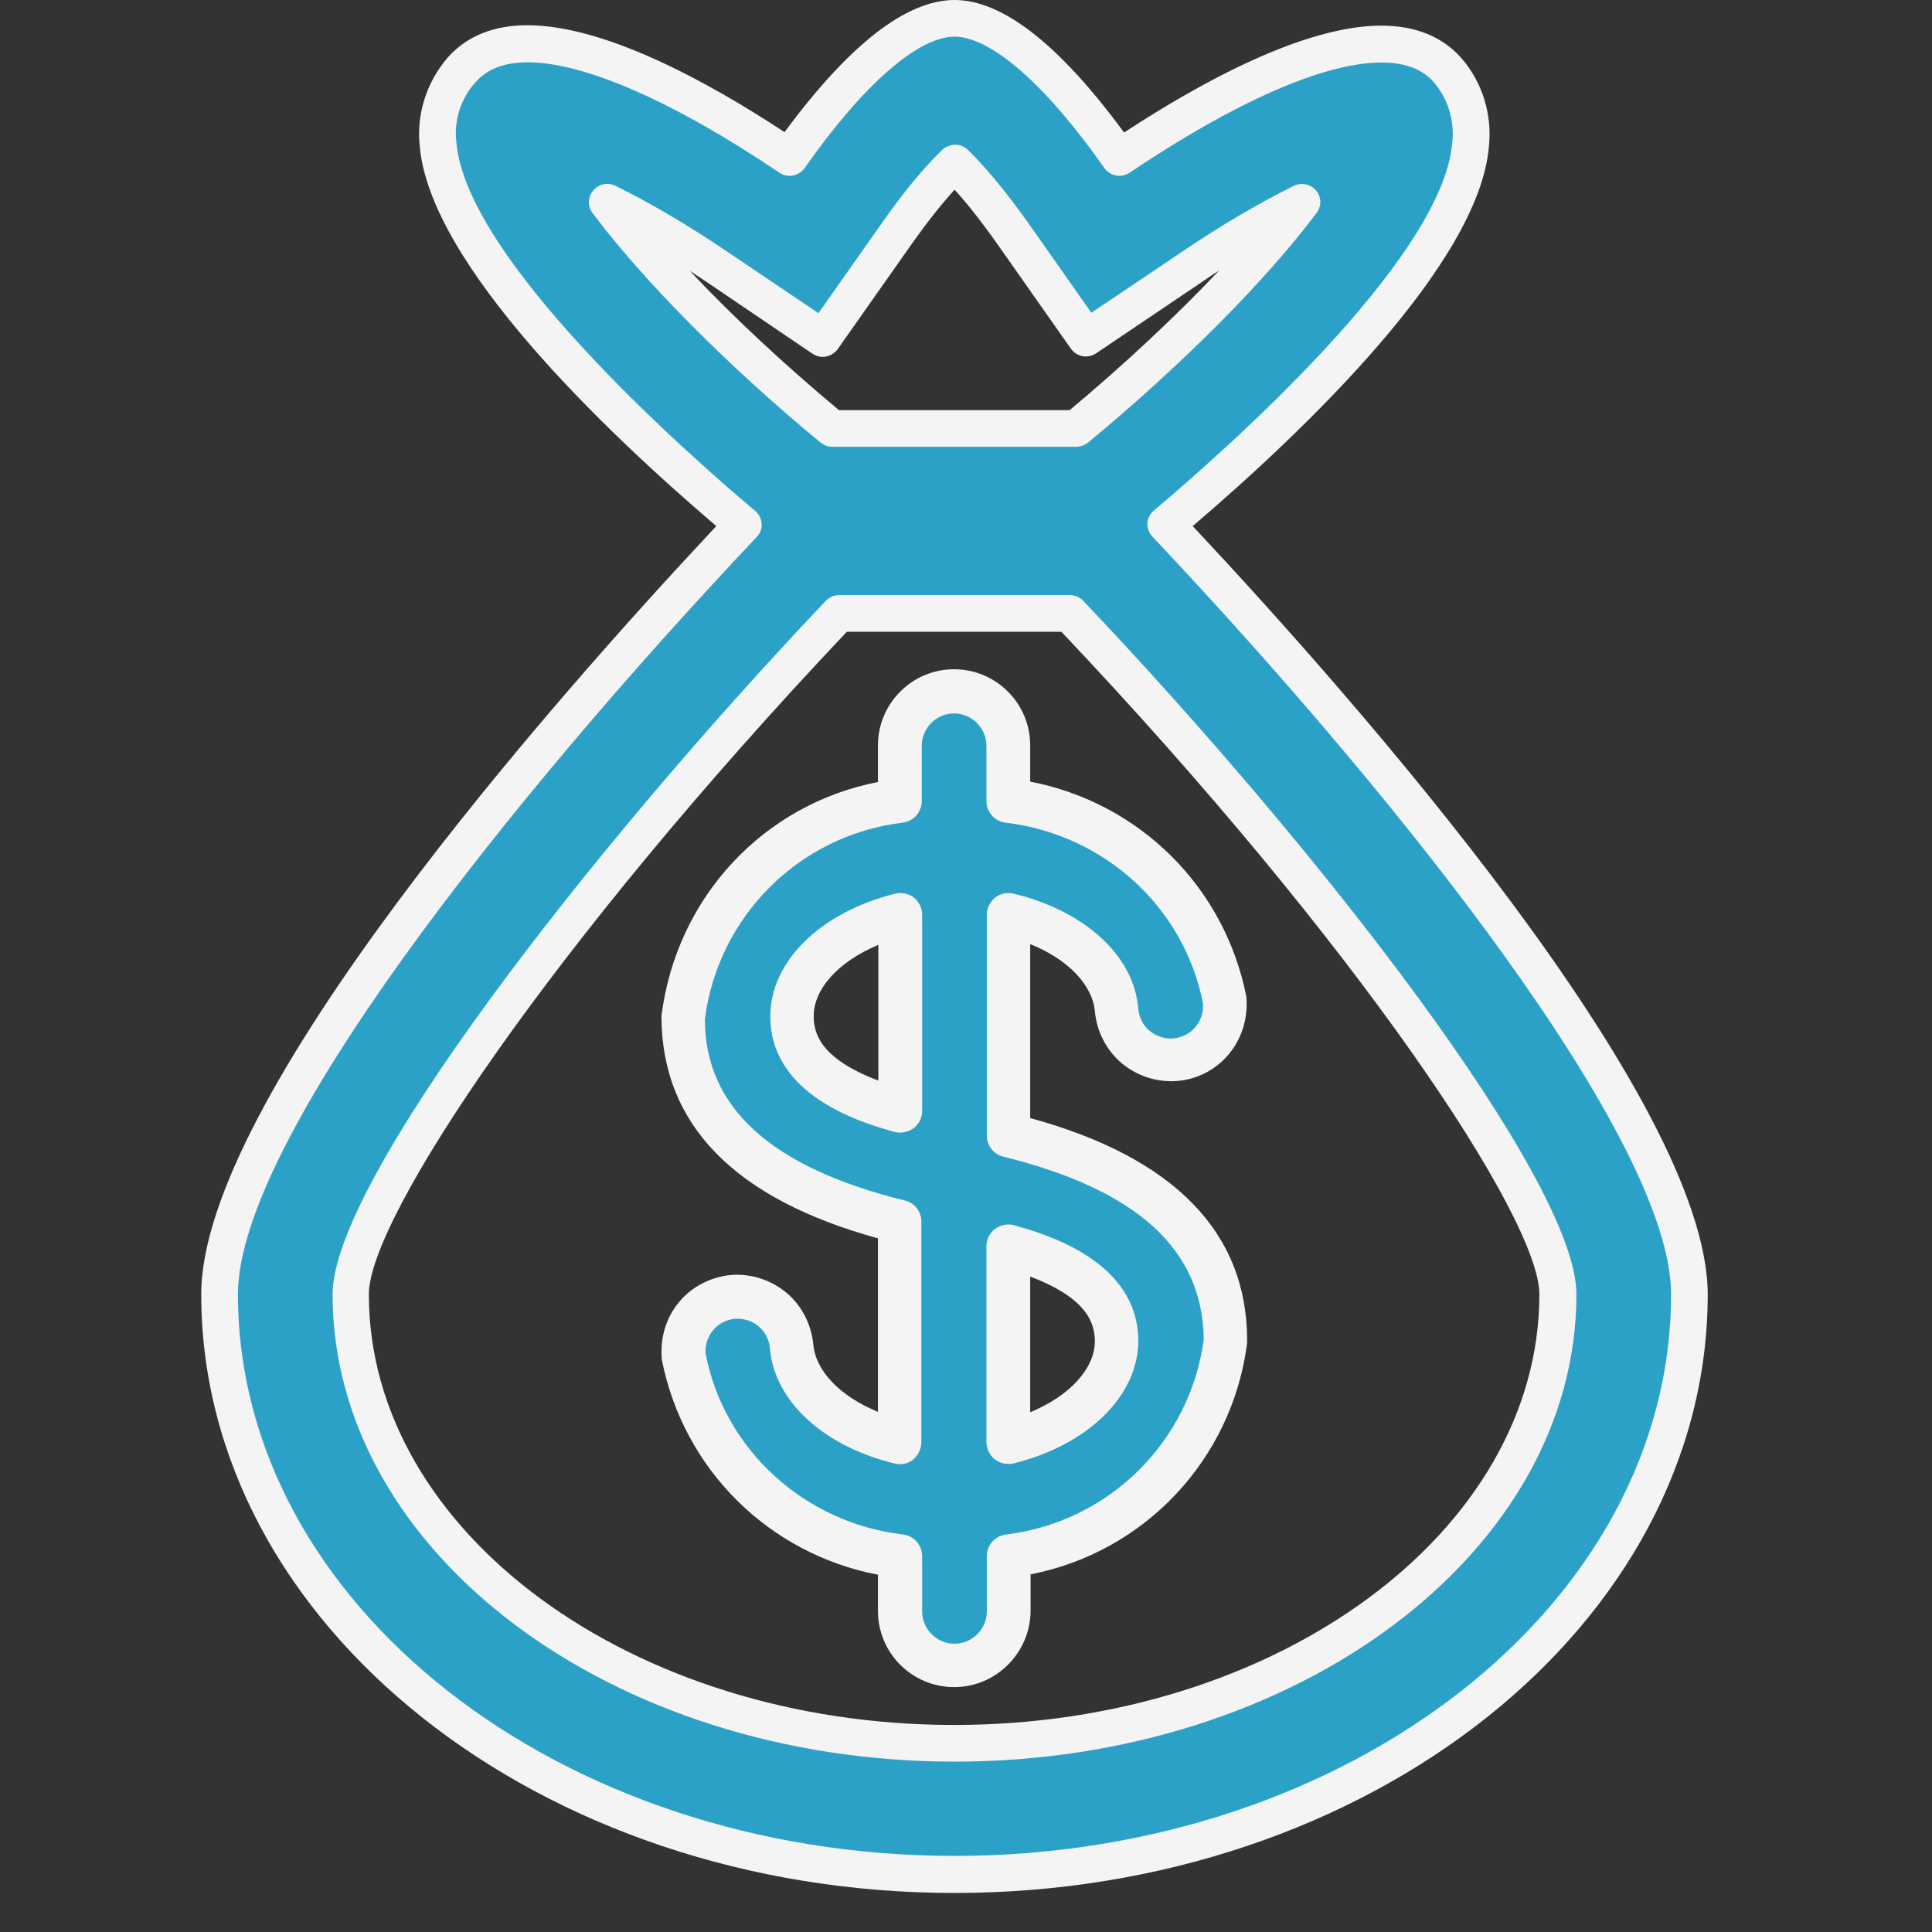 <svg width="49" height="49" viewBox="0 0 49 49" fill="none" xmlns="http://www.w3.org/2000/svg">
<rect x="0" y="0" width="49" height="49" fill="#333333" stroke="none"/>
<path d="M29.57 13.303C31.72 11.492 37.031 6.751 37.301 3.671C37.381 2.981 37.171 2.3 36.721 1.77C36.301 1.3 35.721 1.11 35.041 1.11C33.04 1.11 30.22 2.771 28.399 3.991C27.279 2.4 25.629 0.46 24.218 0.46C22.808 0.46 21.158 2.4 20.038 3.991C18.227 2.771 15.396 1.11 13.396 1.11C12.716 1.11 12.126 1.3 11.716 1.77C11.246 2.3 11.036 2.991 11.106 3.671C11.376 6.741 16.687 11.502 18.837 13.303C15.777 16.564 5.564 27.766 5.564 32.827C5.564 40.939 13.926 47.54 24.198 47.54C34.471 47.54 42.832 40.939 42.832 32.827C42.842 27.766 32.63 16.553 29.57 13.303ZM15.396 5.121C16.127 5.481 17.057 6.001 18.157 6.751L20.858 8.582L22.738 5.911C23.368 5.011 23.858 4.461 24.198 4.131C24.538 4.461 25.029 5.001 25.659 5.911L27.529 8.572L30.23 6.751C31.34 6.001 32.26 5.481 33 5.121C31.87 6.641 29.82 8.762 27.289 10.862H21.108C18.597 8.802 16.547 6.651 15.396 5.121ZM24.208 44.219C15.767 44.219 8.895 39.108 8.895 32.837C8.895 30.466 14.386 22.825 21.278 15.563H27.119C34.01 22.825 39.502 30.456 39.502 32.837C39.512 39.108 32.65 44.219 24.208 44.219Z" fill="#2CA1C7"/>
<path d="M24.209 48.01C13.676 48.01 5.104 41.199 5.104 32.827C5.104 27.876 13.976 17.814 18.167 13.343C15.307 10.902 10.906 6.691 10.646 3.711C10.556 2.911 10.816 2.09 11.346 1.47C11.826 0.92 12.516 0.64 13.376 0.64C15.327 0.64 17.937 2.06 19.898 3.351C21.538 1.13 22.988 0 24.209 0C25.429 0 26.869 1.13 28.509 3.361C30.48 2.07 33.09 0.65 35.031 0.65C35.901 0.65 36.581 0.93 37.061 1.47C37.601 2.09 37.851 2.911 37.761 3.731C37.501 6.691 33.11 10.902 30.25 13.343C34.441 17.814 43.312 27.886 43.312 32.837C43.303 41.199 34.741 48.01 24.209 48.01ZM13.386 1.58C12.786 1.58 12.356 1.75 12.056 2.09C11.686 2.501 11.506 3.061 11.576 3.621C11.836 6.591 17.437 11.512 19.147 12.953C19.247 13.033 19.308 13.153 19.317 13.283C19.328 13.413 19.277 13.533 19.188 13.623C12.826 20.364 6.035 28.946 6.035 32.827C6.035 40.679 14.186 47.07 24.209 47.07C34.231 47.07 42.382 40.679 42.382 32.827C42.382 28.946 35.591 20.354 29.23 13.613C29.14 13.523 29.099 13.393 29.099 13.273C29.11 13.143 29.17 13.023 29.27 12.943C30.98 11.502 36.581 6.591 36.831 3.631C36.901 3.061 36.721 2.501 36.361 2.08C35.351 0.93 32.46 1.82 28.649 4.381C28.439 4.521 28.159 4.471 28.009 4.261C26.519 2.14 25.129 0.93 24.209 0.93C23.288 0.93 21.898 2.14 20.408 4.261C20.258 4.471 19.978 4.521 19.768 4.381C17.087 2.571 14.816 1.58 13.386 1.58ZM24.209 44.679C15.507 44.679 8.435 39.368 8.435 32.827C8.435 29.966 14.886 21.625 20.948 15.233C21.038 15.143 21.158 15.093 21.288 15.093H27.129C27.259 15.093 27.379 15.143 27.469 15.233C33.541 21.625 39.982 29.956 39.982 32.827C39.982 39.368 32.9 44.679 24.209 44.679ZM21.478 16.023C13.986 23.945 9.355 30.896 9.355 32.827C9.355 38.848 16.017 43.749 24.198 43.749C32.38 43.749 39.042 38.848 39.042 32.827C39.042 30.896 34.411 23.935 26.919 16.023H21.478ZM27.299 11.332H21.108C20.998 11.332 20.898 11.292 20.808 11.222C18.467 9.292 16.307 7.112 15.027 5.401C14.897 5.231 14.907 4.991 15.047 4.831C15.187 4.661 15.417 4.621 15.607 4.711C16.457 5.131 17.407 5.681 18.427 6.371L20.758 7.942L22.378 5.641C22.918 4.871 23.428 4.251 23.898 3.801C24.078 3.631 24.369 3.621 24.549 3.801C25.009 4.251 25.519 4.871 26.069 5.641L27.679 7.932L30 6.371C31.02 5.681 31.97 5.131 32.82 4.711C33.01 4.621 33.24 4.671 33.38 4.831C33.52 5.001 33.52 5.231 33.39 5.401C32.13 7.091 29.96 9.272 27.599 11.222C27.509 11.292 27.399 11.332 27.299 11.332ZM21.278 10.402H27.129C28.519 9.242 29.83 8.012 30.92 6.861C30.78 6.951 30.64 7.041 30.5 7.141L27.799 8.962C27.589 9.102 27.309 9.052 27.159 8.842L25.289 6.181C24.849 5.561 24.489 5.111 24.209 4.811C23.928 5.121 23.568 5.561 23.128 6.181L21.248 8.852C21.098 9.062 20.818 9.112 20.608 8.972L17.907 7.141C17.767 7.051 17.637 6.961 17.497 6.871C18.577 8.022 19.898 9.252 21.278 10.402Z" fill="#F4F4F4"/>
<path d="M31.069 34.007C31.069 31.437 29.259 29.706 25.568 28.796V23.205C27.078 23.575 28.219 24.515 28.309 25.625C28.369 26.386 29.039 26.946 29.799 26.886C30.559 26.826 31.119 26.156 31.059 25.395C30.519 22.635 28.259 20.634 25.568 20.314V18.914C25.568 18.154 24.958 17.544 24.198 17.544C23.438 17.544 22.828 18.154 22.828 18.914V20.314C20.027 20.664 17.706 22.855 17.336 25.776C17.336 28.346 19.137 30.076 22.828 30.987V36.578C21.317 36.208 20.177 35.267 20.087 34.157C20.027 33.397 19.357 32.837 18.597 32.897C17.837 32.957 17.276 33.627 17.336 34.387C17.877 37.148 20.137 39.148 22.828 39.468V40.869C22.828 41.629 23.438 42.239 24.198 42.239C24.958 42.239 25.568 41.629 25.568 40.869V39.468C28.379 39.128 30.699 36.928 31.069 34.007ZM20.087 25.776C20.087 24.605 21.257 23.595 22.828 23.205V28.176C20.977 27.636 20.087 26.866 20.087 25.776ZM25.568 36.578V31.607C27.419 32.137 28.309 32.907 28.309 34.007C28.319 35.178 27.148 36.188 25.568 36.578Z" fill="#2CA1C7"/>
<path d="M24.198 42.789C23.138 42.789 22.267 41.929 22.267 40.859V39.939C19.507 39.408 17.337 37.278 16.786 34.487C16.736 33.917 16.896 33.417 17.227 33.017C17.556 32.627 18.027 32.387 18.537 32.337C19.047 32.297 19.547 32.457 19.947 32.787C20.337 33.117 20.577 33.587 20.627 34.097C20.687 34.778 21.317 35.418 22.267 35.808V31.407C18.627 30.407 16.776 28.516 16.776 25.766C17.156 22.745 19.377 20.395 22.267 19.834V18.904C22.267 17.844 23.128 16.974 24.198 16.974C25.258 16.974 26.128 17.834 26.128 18.904V19.824C28.889 20.355 31.059 22.485 31.61 25.276C31.709 26.396 30.919 27.326 29.859 27.416C29.349 27.456 28.849 27.296 28.449 26.966C28.059 26.636 27.819 26.166 27.769 25.656C27.709 24.975 27.078 24.325 26.128 23.945V28.356C29.779 29.356 31.63 31.257 31.63 33.997C31.63 34.017 31.63 34.047 31.63 34.067C31.249 37.018 29.029 39.368 26.138 39.929V40.859C26.128 41.929 25.258 42.789 24.198 42.789ZM18.717 33.447C18.697 33.447 18.667 33.447 18.647 33.447C18.427 33.467 18.227 33.567 18.087 33.737C17.947 33.907 17.877 34.117 17.897 34.337C18.367 36.758 20.387 38.618 22.898 38.918C23.178 38.948 23.388 39.188 23.388 39.468V40.869C23.388 41.319 23.758 41.689 24.208 41.689C24.658 41.689 25.028 41.319 25.028 40.869V39.468C25.028 39.188 25.238 38.948 25.518 38.918C28.129 38.598 30.179 36.568 30.529 33.977C30.509 31.697 28.849 30.177 25.448 29.336C25.198 29.276 25.028 29.056 25.028 28.796V23.205C25.028 23.035 25.108 22.875 25.238 22.765C25.368 22.665 25.538 22.625 25.708 22.665C27.529 23.105 28.769 24.255 28.869 25.586C28.889 25.806 28.989 26.006 29.159 26.146C29.329 26.286 29.549 26.356 29.759 26.336C29.979 26.316 30.179 26.216 30.319 26.046C30.459 25.876 30.529 25.666 30.509 25.445C30.039 23.025 28.019 21.165 25.508 20.865C25.228 20.835 25.018 20.595 25.018 20.314V18.914C25.018 18.464 24.648 18.094 24.198 18.094C23.748 18.094 23.378 18.464 23.378 18.914V20.314C23.378 20.595 23.168 20.835 22.888 20.865C20.267 21.185 18.217 23.235 17.877 25.846C17.877 28.076 19.537 29.606 22.948 30.447C23.198 30.507 23.368 30.727 23.368 30.987V36.578C23.368 36.748 23.288 36.908 23.158 37.018C23.028 37.128 22.848 37.158 22.688 37.118C20.877 36.678 19.637 35.528 19.527 34.197C19.507 33.977 19.407 33.777 19.237 33.637C19.097 33.517 18.907 33.447 18.717 33.447ZM31.069 34.007H31.079H31.069ZM25.568 37.128C25.448 37.128 25.328 37.088 25.228 37.008C25.098 36.908 25.018 36.738 25.018 36.568V31.607C25.018 31.437 25.098 31.267 25.238 31.167C25.378 31.067 25.558 31.027 25.728 31.077C26.508 31.297 28.869 31.977 28.869 34.007C28.869 35.398 27.599 36.648 25.698 37.118C25.658 37.128 25.618 37.128 25.568 37.128ZM26.128 32.377V35.818C27.119 35.408 27.769 34.718 27.769 34.007C27.759 33.557 27.579 32.927 26.128 32.377ZM22.828 28.726C22.778 28.726 22.728 28.716 22.678 28.706C21.897 28.486 19.537 27.806 19.537 25.776C19.537 24.385 20.807 23.135 22.708 22.665C22.868 22.625 23.048 22.665 23.178 22.765C23.308 22.865 23.388 23.035 23.388 23.205V28.176C23.388 28.346 23.308 28.516 23.168 28.616C23.068 28.686 22.948 28.726 22.828 28.726ZM22.277 23.965C21.287 24.375 20.637 25.066 20.637 25.776C20.637 26.226 20.827 26.856 22.277 27.406V23.965Z" fill="#F4F4F4"/>
</svg>
